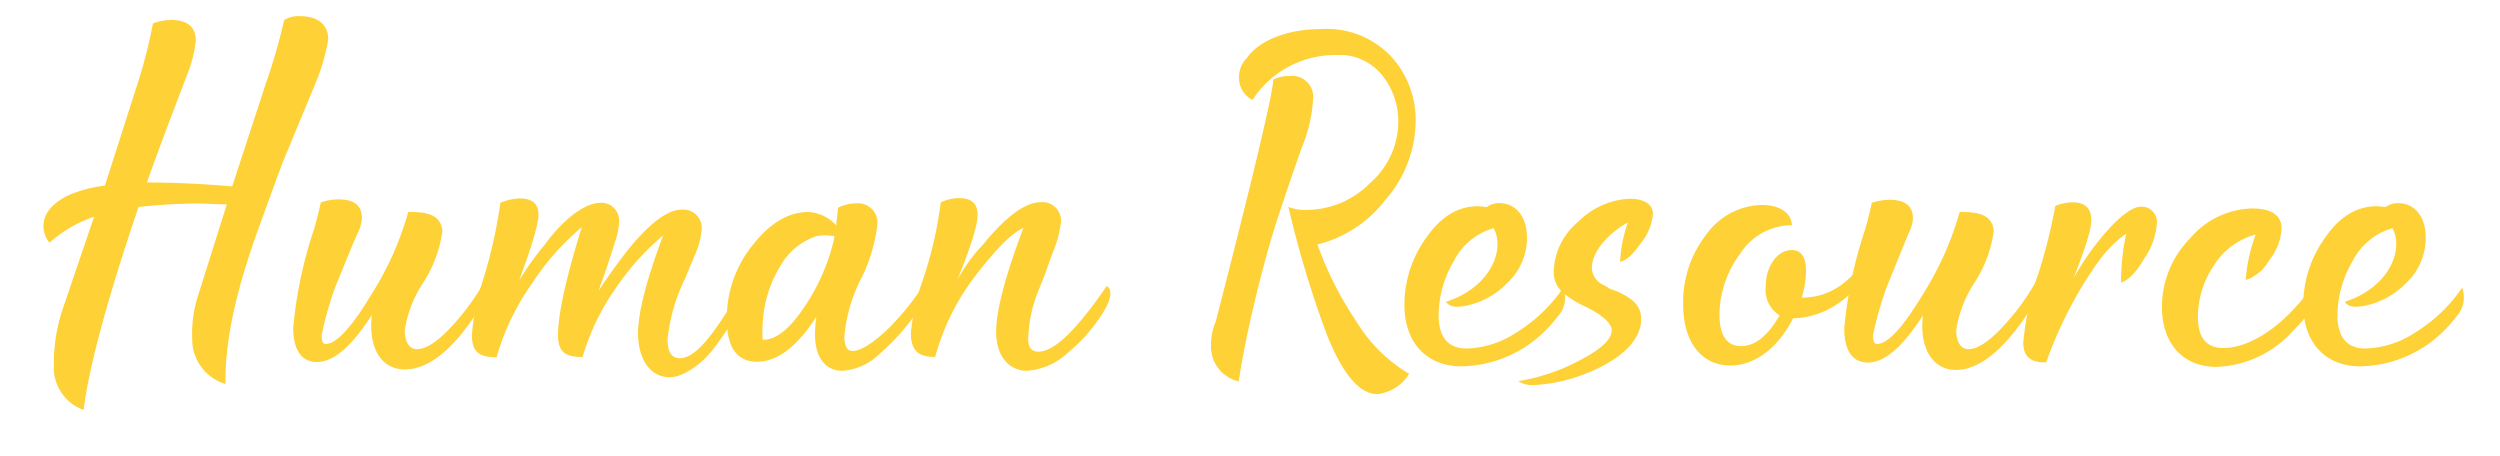 <svg id="Layer_1" data-name="Layer 1" xmlns="http://www.w3.org/2000/svg" viewBox="0 0 236.86 43.24"><defs><style>.cls-1{fill:#fed136;}</style></defs><title>navbar-logo2</title><path class="cls-1" d="M8.92,20.53A12,12,0,0,0,4.69,23a2.45,2.45,0,0,1-.57-1.6c0-1.14.78-2.09,2.3-2.87a12.07,12.07,0,0,1,3.52-.94l2.91-9.1a47.8,47.8,0,0,0,1.64-6.27,5.2,5.2,0,0,1,1.68-.33c1.6,0,2.38.65,2.38,2a12.63,12.63,0,0,1-.9,3.4c-1.35,3.53-2.62,6.85-3.73,10H14c1.93,0,4.59.08,8,.37l3.19-9.76a54.22,54.22,0,0,0,1.73-6,2.56,2.56,0,0,1,1.47-.37c1.64,0,2.71.74,2.71,2.21a19.11,19.11,0,0,1-1.31,4.39l-2.92,7.05c-.57,1.48-1.39,3.73-2.5,6.81-2.17,6.07-3.07,10.62-3,14.39a4.41,4.41,0,0,1-3.16-4.26,11.71,11.71,0,0,1,.49-3.9l2.79-8.86c-1.15,0-2.05-.08-2.7-.08a53.5,53.5,0,0,0-5.66.33q-4.42,13-5.21,19.23A4.27,4.27,0,0,1,5.1,34.64,16.44,16.44,0,0,1,6,29.1Z"/><path class="cls-1" d="M31.79,27.13a31,31,0,0,0-1.31,4.6c0,.57.08.86.37.86,1,0,2.42-1.52,4.22-4.51a29.27,29.27,0,0,0,3.61-8c1.6,0,3.08.16,3.24,1.8a12,12,0,0,1-1.76,4.8,11.51,11.51,0,0,0-1.81,4.59c0,.95.33,1.81,1.15,1.81s1.81-.62,3-1.85a22.22,22.22,0,0,0,3.4-4.55c.29.29.2,1.48-.29,2.26C43.11,33,40.69,35,38.35,35s-3.48-2.22-3.11-5.17c-1.93,3-3.65,4.47-5.21,4.47S27.78,33,27.78,31.07a40.67,40.67,0,0,1,2-9.43c.28-1,.49-1.85.61-2.46a5.35,5.35,0,0,1,1.68-.29c1.48,0,2.22.58,2.22,1.77A3.53,3.53,0,0,1,33.93,22L33.48,23Z"/><path class="cls-1" d="M68.94,31.15c-.66,1-1.19,1.72-1.64,2.26-.82,1-2.5,2.33-3.85,2.33-1.85,0-3-1.72-3-4.18,0-1.88.78-5,2.38-9.26a24.35,24.35,0,0,0-4.43,4.92,21.93,21.93,0,0,0-3.2,6.6c-1.59,0-2.33-.41-2.33-2.09,0-1.93.74-5.33,2.25-10.21a24.24,24.24,0,0,0-4.71,5.33,22.89,22.89,0,0,0-3.36,7c-1.6,0-2.34-.45-2.34-2.13a22.25,22.25,0,0,1,1.06-5.21,46.26,46.26,0,0,0,1.64-7.3,5.38,5.38,0,0,1,1.81-.41c1.19,0,1.8.49,1.8,1.52q0,1.29-1.84,6.27a26.63,26.63,0,0,1,2.46-3.44c1.64-2.26,3.69-3.94,5.29-3.94A1.67,1.67,0,0,1,58.65,21a5.77,5.77,0,0,1-.29,1.64l-.86,2.67c-.37,1.07-.65,1.8-.78,2.25q.87-1.41,2.71-3.81c2.09-2.58,3.81-3.89,5.16-3.89a1.74,1.74,0,0,1,1.89,1.88A7.56,7.56,0,0,1,66,23.77l-1.15,2.75a16.92,16.92,0,0,0-1.6,5.62c0,1.18.37,1.8,1.15,1.8,1.43,0,3.16-2,5.94-6.85a1.11,1.11,0,0,1,.37,1,2.46,2.46,0,0,1-.49,1.31Z"/><path class="cls-1" d="M83.37,33.49a5.57,5.57,0,0,1-3.56,1.64c-1.52,0-2.59-1.15-2.59-3.44A11.06,11.06,0,0,1,77.35,30c-1.81,2.83-3.7,4.27-5.62,4.27s-2.87-1.36-2.87-4.06a11,11,0,0,1,2.46-7c1.64-2.09,3.4-3.12,5.25-3.12a3.78,3.78,0,0,1,2.66,1.27c0-.36.12-.9.17-1.68a3.84,3.84,0,0,1,1.72-.41,1.83,1.83,0,0,1,2,2.05,15.22,15.22,0,0,1-1.56,5.13,14.92,14.92,0,0,0-1.56,5.41c0,.94.25,1.39.78,1.39.78,0,1.93-.73,3.44-2.17a25.65,25.65,0,0,0,3.24-4,.79.79,0,0,1,.25,1,7.76,7.76,0,0,1-.94,1.64A20.8,20.8,0,0,1,83.37,33.49ZM76,29.39A19.28,19.28,0,0,0,78.94,23l.13-.61a4.37,4.37,0,0,0-1.77,0,6.21,6.21,0,0,0-3.4,2.87,11.39,11.39,0,0,0-1.64,5.49,8.65,8.65,0,0,0,0,1.44C73.45,32.22,74.68,31.28,76,29.39Z"/><path class="cls-1" d="M98.38,33.32c1.52,0,3.65-2.09,6.48-6.23.53.37.45,1.19-.29,2.42a15.34,15.34,0,0,1-3.28,3.81,6.39,6.39,0,0,1-4,1.81c-1.6,0-2.91-1.27-2.91-3.69q0-3,2.58-9.84c-1.06.45-2.54,1.93-4.47,4.43a22.18,22.18,0,0,0-3.89,7.79c-1.48,0-2.3-.5-2.3-2.26a20.15,20.15,0,0,1,1.15-5.08,37.57,37.57,0,0,0,1.68-7.3,3.83,3.83,0,0,1,1.77-.41c1.14,0,1.72.53,1.72,1.56s-.66,3.11-1.93,6.23a15.15,15.15,0,0,1,2.46-3.4c2.17-2.67,4-4,5.45-4a1.76,1.76,0,0,1,1.93,1.8,10,10,0,0,1-.53,2.3l-.54,1.43L99,26l-.57,1.43a12.78,12.78,0,0,0-1,4.47C97.35,32.83,97.68,33.32,98.38,33.32Z"/><path class="cls-1" d="M114.74,32.67a5.75,5.75,0,0,1,.45-2.22c3.61-14,5.41-21.64,5.45-22.91a3,3,0,0,1,1.48-.33,2,2,0,0,1,2.29,2.21,14.43,14.43,0,0,1-1.1,4.63c-1.11,3.16-1.89,5.5-2.38,7s-1.11,3.69-1.81,6.51-1.31,5.66-1.76,8.57A3.36,3.36,0,0,1,114.74,32.67Zm16.52-13.74a11.58,11.58,0,0,1-6.44,4.23,32.84,32.84,0,0,0,3.77,7.42,14.43,14.43,0,0,0,4.92,4.84,4.1,4.1,0,0,1-3,1.92c-1.76,0-3.36-2-4.84-5.74a98.56,98.56,0,0,1-3.6-12,4.23,4.23,0,0,0,1.63.29,8.53,8.53,0,0,0,6.11-2.55,7.75,7.75,0,0,0,2.67-5.74,6.93,6.93,0,0,0-1.56-4.51,5.17,5.17,0,0,0-4.26-1.88,9.39,9.39,0,0,0-8,4.26,2.35,2.35,0,0,1-1.27-2.17,2.53,2.53,0,0,1,.74-1.8c1.27-1.81,4.1-2.75,7.09-2.75a8.38,8.38,0,0,1,6.56,2.58,8.86,8.86,0,0,1,2.34,6.27A11.42,11.42,0,0,1,131.26,18.93Z"/><path class="cls-1" d="M143.64,31.52a14.65,14.65,0,0,0,4.47-4.26,2.65,2.65,0,0,1-.57,2.78,12.24,12.24,0,0,1-2.79,2.67,11.52,11.52,0,0,1-6.27,2c-3.33,0-5.42-2.26-5.42-5.82a10.88,10.88,0,0,1,2.09-6.4c1.4-2,3-2.95,4.88-2.95a7.69,7.69,0,0,1,.82.08,2,2,0,0,1,1.23-.37c1.52,0,2.59,1.27,2.59,3.24a5.83,5.83,0,0,1-1.89,4.35A7.49,7.49,0,0,1,138.72,29c-.9.16-1.47,0-1.72-.41,3-.94,4.88-3.24,4.88-5.49a3,3,0,0,0-.37-1.48,6.1,6.1,0,0,0-3.77,3.12,10.24,10.24,0,0,0-1.44,5.12c0,2.09.9,3.16,2.67,3.16A9,9,0,0,0,143.64,31.52Z"/><path class="cls-1" d="M150.82,25.37a1.82,1.82,0,0,0,.77,1.44c.17.12.62.32.78.45s.78.32.91.37c1.6.77,2.21,1.43,2.21,2.62,0,2.25-2.46,4.14-5.62,5.29a15.3,15.3,0,0,1-4.55.94,2.39,2.39,0,0,1-1.47-.37,18.8,18.8,0,0,0,5.65-1.88c2.09-1.07,3.16-2,3.2-2.91,0-.66-.78-1.4-2.38-2.22a9.34,9.34,0,0,1-2.17-1.31,2.57,2.57,0,0,1-.94-2.17A6.34,6.34,0,0,1,149.54,21a7.32,7.32,0,0,1,4.88-2.17c1.27,0,2.22.49,2.18,1.48A5,5,0,0,1,155.49,23c-.74,1.07-1.39,1.68-2,1.81a13.3,13.3,0,0,1,.74-3.73C152.13,22.25,150.82,24,150.82,25.37Z"/><path class="cls-1" d="M169.76,23.69c.9,0,1.35.66,1.35,2a8.64,8.64,0,0,1-.41,2.5h.08c2.5,0,4.6-1.39,6.28-4.18.12,0,.12.37-.05.9a6.82,6.82,0,0,1-2.82,3.81,7.79,7.79,0,0,1-4.31,1.44c-1.31,2.62-3.48,4.47-5.94,4.47-2.67,0-4.47-2.14-4.47-5.78a10.35,10.35,0,0,1,2.21-6.65,6.61,6.61,0,0,1,5.25-2.78c1.76,0,2.83.82,2.83,1.92a5.82,5.82,0,0,0-4.92,2.75,9.74,9.74,0,0,0-1.93,5.7c0,2,.7,3,2.05,3s2.54-1,3.65-2.91a2.83,2.83,0,0,1-1.31-2.79C167.3,25.21,168.4,23.69,169.76,23.69Z"/><path class="cls-1" d="M178.78,27.13a33.2,33.2,0,0,0-1.32,4.6c0,.57.09.86.37.86,1,0,2.42-1.52,4.23-4.51a29.89,29.89,0,0,0,3.61-8c1.59,0,3.07.16,3.23,1.8a12,12,0,0,1-1.76,4.8,11.29,11.29,0,0,0-1.8,4.59c0,.95.33,1.81,1.15,1.81s1.8-.62,3-1.85a21.86,21.86,0,0,0,3.4-4.55,2.46,2.46,0,0,1-.29,2.26c-2.54,4.06-5,6.11-7.29,6.11s-3.49-2.22-3.12-5.17c-1.93,3-3.65,4.47-5.21,4.47s-2.25-1.27-2.25-3.24a41.22,41.22,0,0,1,2-9.43c.28-1,.49-1.85.61-2.46a5.35,5.35,0,0,1,1.68-.29c1.48,0,2.22.58,2.22,1.77a3.34,3.34,0,0,1-.37,1.31L180.46,23Z"/><path class="cls-1" d="M204.36,20.94a6.54,6.54,0,0,1-1.19,3.53c-.78,1.35-1.52,2.09-2.21,2.3a21.35,21.35,0,0,1,.49-4.64c-1.64,1.19-2.62,2.42-4.31,5.21a39.4,39.4,0,0,0-3.28,7c-1.35,0-2.13-.41-2.17-1.85a27,27,0,0,1,1.44-6.6,49.69,49.69,0,0,0,1.6-6.39,4.7,4.7,0,0,1,1.64-.33c1.1,0,1.68.49,1.76,1.47s-.53,2.75-1.68,5.75a24.8,24.8,0,0,1,3.4-4.76c1.27-1.35,2.26-2.05,3-2.05A1.46,1.46,0,0,1,204.36,20.94Z"/><path class="cls-1" d="M216.17,21.68a5.37,5.37,0,0,1-1.19,3,4,4,0,0,1-2.21,1.85,15.49,15.49,0,0,1,.94-4.31,6.71,6.71,0,0,0-4,3,8.69,8.69,0,0,0-1.47,4.8c0,2,.82,2.95,2.41,2.95,2.63,0,5.87-2.22,8.37-5.78.57,1.06,0,2.46-1.76,4.14A10.18,10.18,0,0,1,210,34.76c-3.32,0-5.17-2.38-5.17-5.66a9.27,9.27,0,0,1,2.67-6.52,7.94,7.94,0,0,1,5.86-2.83C215.23,19.75,216.17,20.41,216.17,21.68Z"/><path class="cls-1" d="M228.8,31.52a14.65,14.65,0,0,0,4.47-4.26,2.67,2.67,0,0,1-.58,2.78,12.24,12.24,0,0,1-2.79,2.67,11.52,11.52,0,0,1-6.27,2c-3.32,0-5.41-2.26-5.41-5.82a10.88,10.88,0,0,1,2.09-6.4c1.39-2,3-2.95,4.88-2.95a8.21,8.21,0,0,1,.82.08,2,2,0,0,1,1.23-.37c1.52,0,2.58,1.27,2.58,3.24a5.82,5.82,0,0,1-1.88,4.35A7.53,7.53,0,0,1,223.88,29c-.91.16-1.48,0-1.73-.41,3-.94,4.88-3.24,4.88-5.49a3.09,3.09,0,0,0-.36-1.48,6.14,6.14,0,0,0-3.78,3.12,10.33,10.33,0,0,0-1.43,5.12c0,2.09.9,3.16,2.66,3.16A9,9,0,0,0,228.8,31.52Z"/></svg>